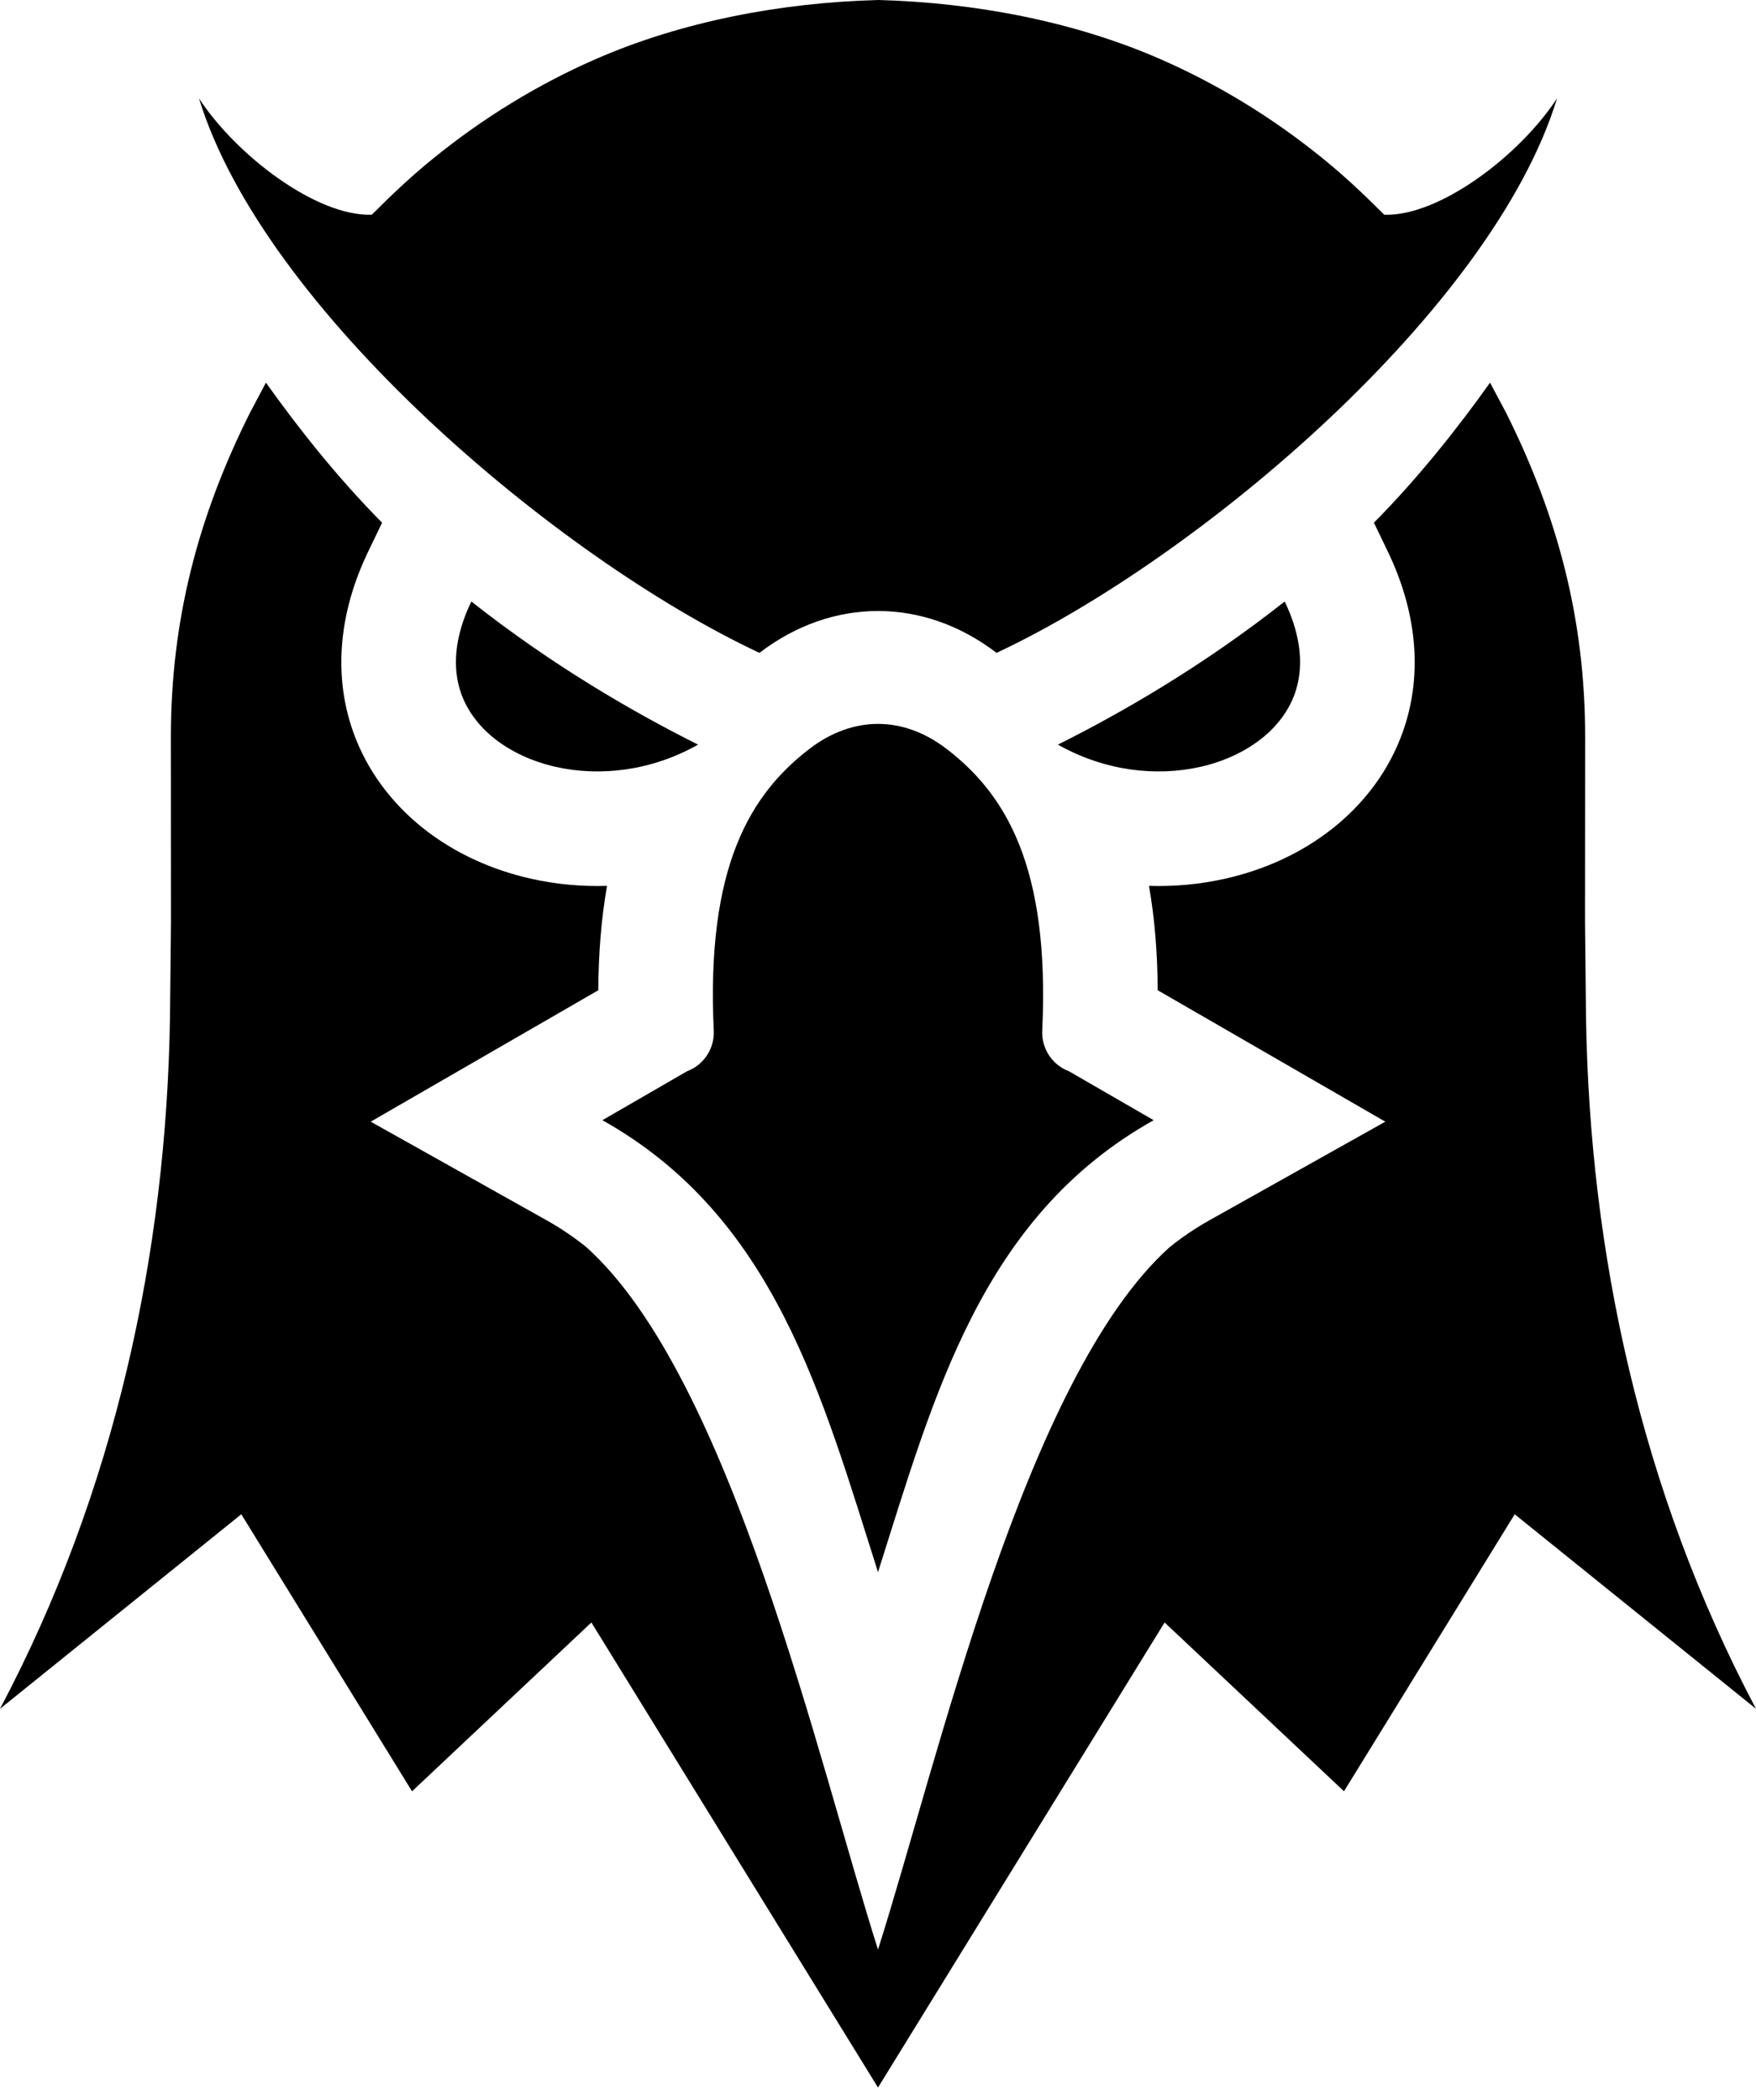 <svg width="51" height="61" viewBox="0 0 51 61" fill="none" xmlns="http://www.w3.org/2000/svg">
<path fill-rule="evenodd" clip-rule="evenodd" d="M30.725 21.628C32.582 20.701 34.946 19.338 37.312 17.471C37.81 18.506 37.865 19.411 37.608 20.14C37.426 20.655 37.083 21.102 36.631 21.459C36.143 21.843 35.532 22.123 34.858 22.275C33.577 22.563 32.082 22.395 30.725 21.628ZM31.047 31.116L33.506 32.537C28.486 35.35 27.121 40.574 25.5 45.663C23.879 40.574 22.514 35.35 17.495 32.537L19.953 31.116C20.191 31.027 20.394 30.864 20.534 30.651C20.673 30.439 20.742 30.188 20.73 29.934C20.505 25.168 21.792 23.061 23.527 21.738C24.15 21.264 24.829 21.026 25.5 21.026C26.171 21.026 26.85 21.264 27.473 21.738C29.208 23.061 30.495 25.168 30.27 29.934C30.258 30.188 30.327 30.439 30.466 30.651C30.606 30.864 30.809 31.027 31.047 31.116ZM25.5 0C28.342 0.076 31.191 0.628 33.663 1.701C35.375 2.445 36.973 3.428 38.42 4.604C39.073 5.134 39.611 5.647 40.203 6.237C41.802 6.292 44.137 4.517 45.222 2.856C43.355 8.974 34.84 16.198 28.944 18.963C28.942 18.962 28.94 18.96 28.938 18.959C27.88 18.151 26.69 17.747 25.5 17.747C24.31 17.747 23.12 18.151 22.062 18.959C22.06 18.96 22.058 18.962 22.056 18.963C16.16 16.198 7.645 8.974 5.779 2.856C6.863 4.517 9.198 6.292 10.797 6.237C11.389 5.647 11.927 5.134 12.58 4.604C14.027 3.428 15.625 2.445 17.337 1.701C19.809 0.628 22.658 0.076 25.5 0ZM20.275 21.628C18.418 20.701 16.055 19.338 13.689 17.471C13.19 18.506 13.135 19.411 13.392 20.14C13.574 20.655 13.918 21.102 14.369 21.459C14.858 21.843 15.468 22.123 16.143 22.275C17.423 22.563 18.918 22.395 20.275 21.628Z" fill="black"/>
<path fill-rule="evenodd" clip-rule="evenodd" d="M39.903 15.182C41.205 13.867 42.353 12.412 43.276 11.114L43.745 11.996C45.254 15.015 46.038 18.022 46.038 21.406L46.034 26.776L46.063 29.559C46.172 36.393 47.651 43.307 51 49.634L43.992 43.983L39.034 52.029L33.824 47.126L25.5 60.634L17.176 47.126L11.967 52.03L7.008 43.983L0 49.634C3.349 43.307 4.828 36.393 4.937 29.559L4.966 26.776L4.963 21.406C4.963 18.022 5.746 15.015 7.256 11.997L7.724 11.114C8.647 12.413 9.795 13.867 11.097 15.182L10.691 16.027C9.9 17.668 9.639 19.503 10.254 21.248C10.651 22.372 11.375 23.336 12.309 24.072C13.216 24.787 14.289 25.268 15.412 25.521C16.144 25.686 16.89 25.754 17.63 25.731C17.458 26.71 17.382 27.727 17.377 28.762L10.767 32.58L15.868 35.44C16.276 35.668 16.664 35.93 17.028 36.223C21.234 39.999 23.763 51.169 25.5 56.626C27.238 51.169 29.766 39.999 33.972 36.223C34.337 35.93 34.725 35.668 35.133 35.44L40.234 32.58L33.623 28.762C33.618 27.727 33.543 26.71 33.37 25.731C34.111 25.754 34.856 25.686 35.588 25.521C36.712 25.268 37.785 24.787 38.691 24.072C39.625 23.336 40.349 22.372 40.746 21.248C41.362 19.503 41.1 17.668 40.31 16.027L39.903 15.182L39.903 15.182Z" fill="black"/>
</svg>
